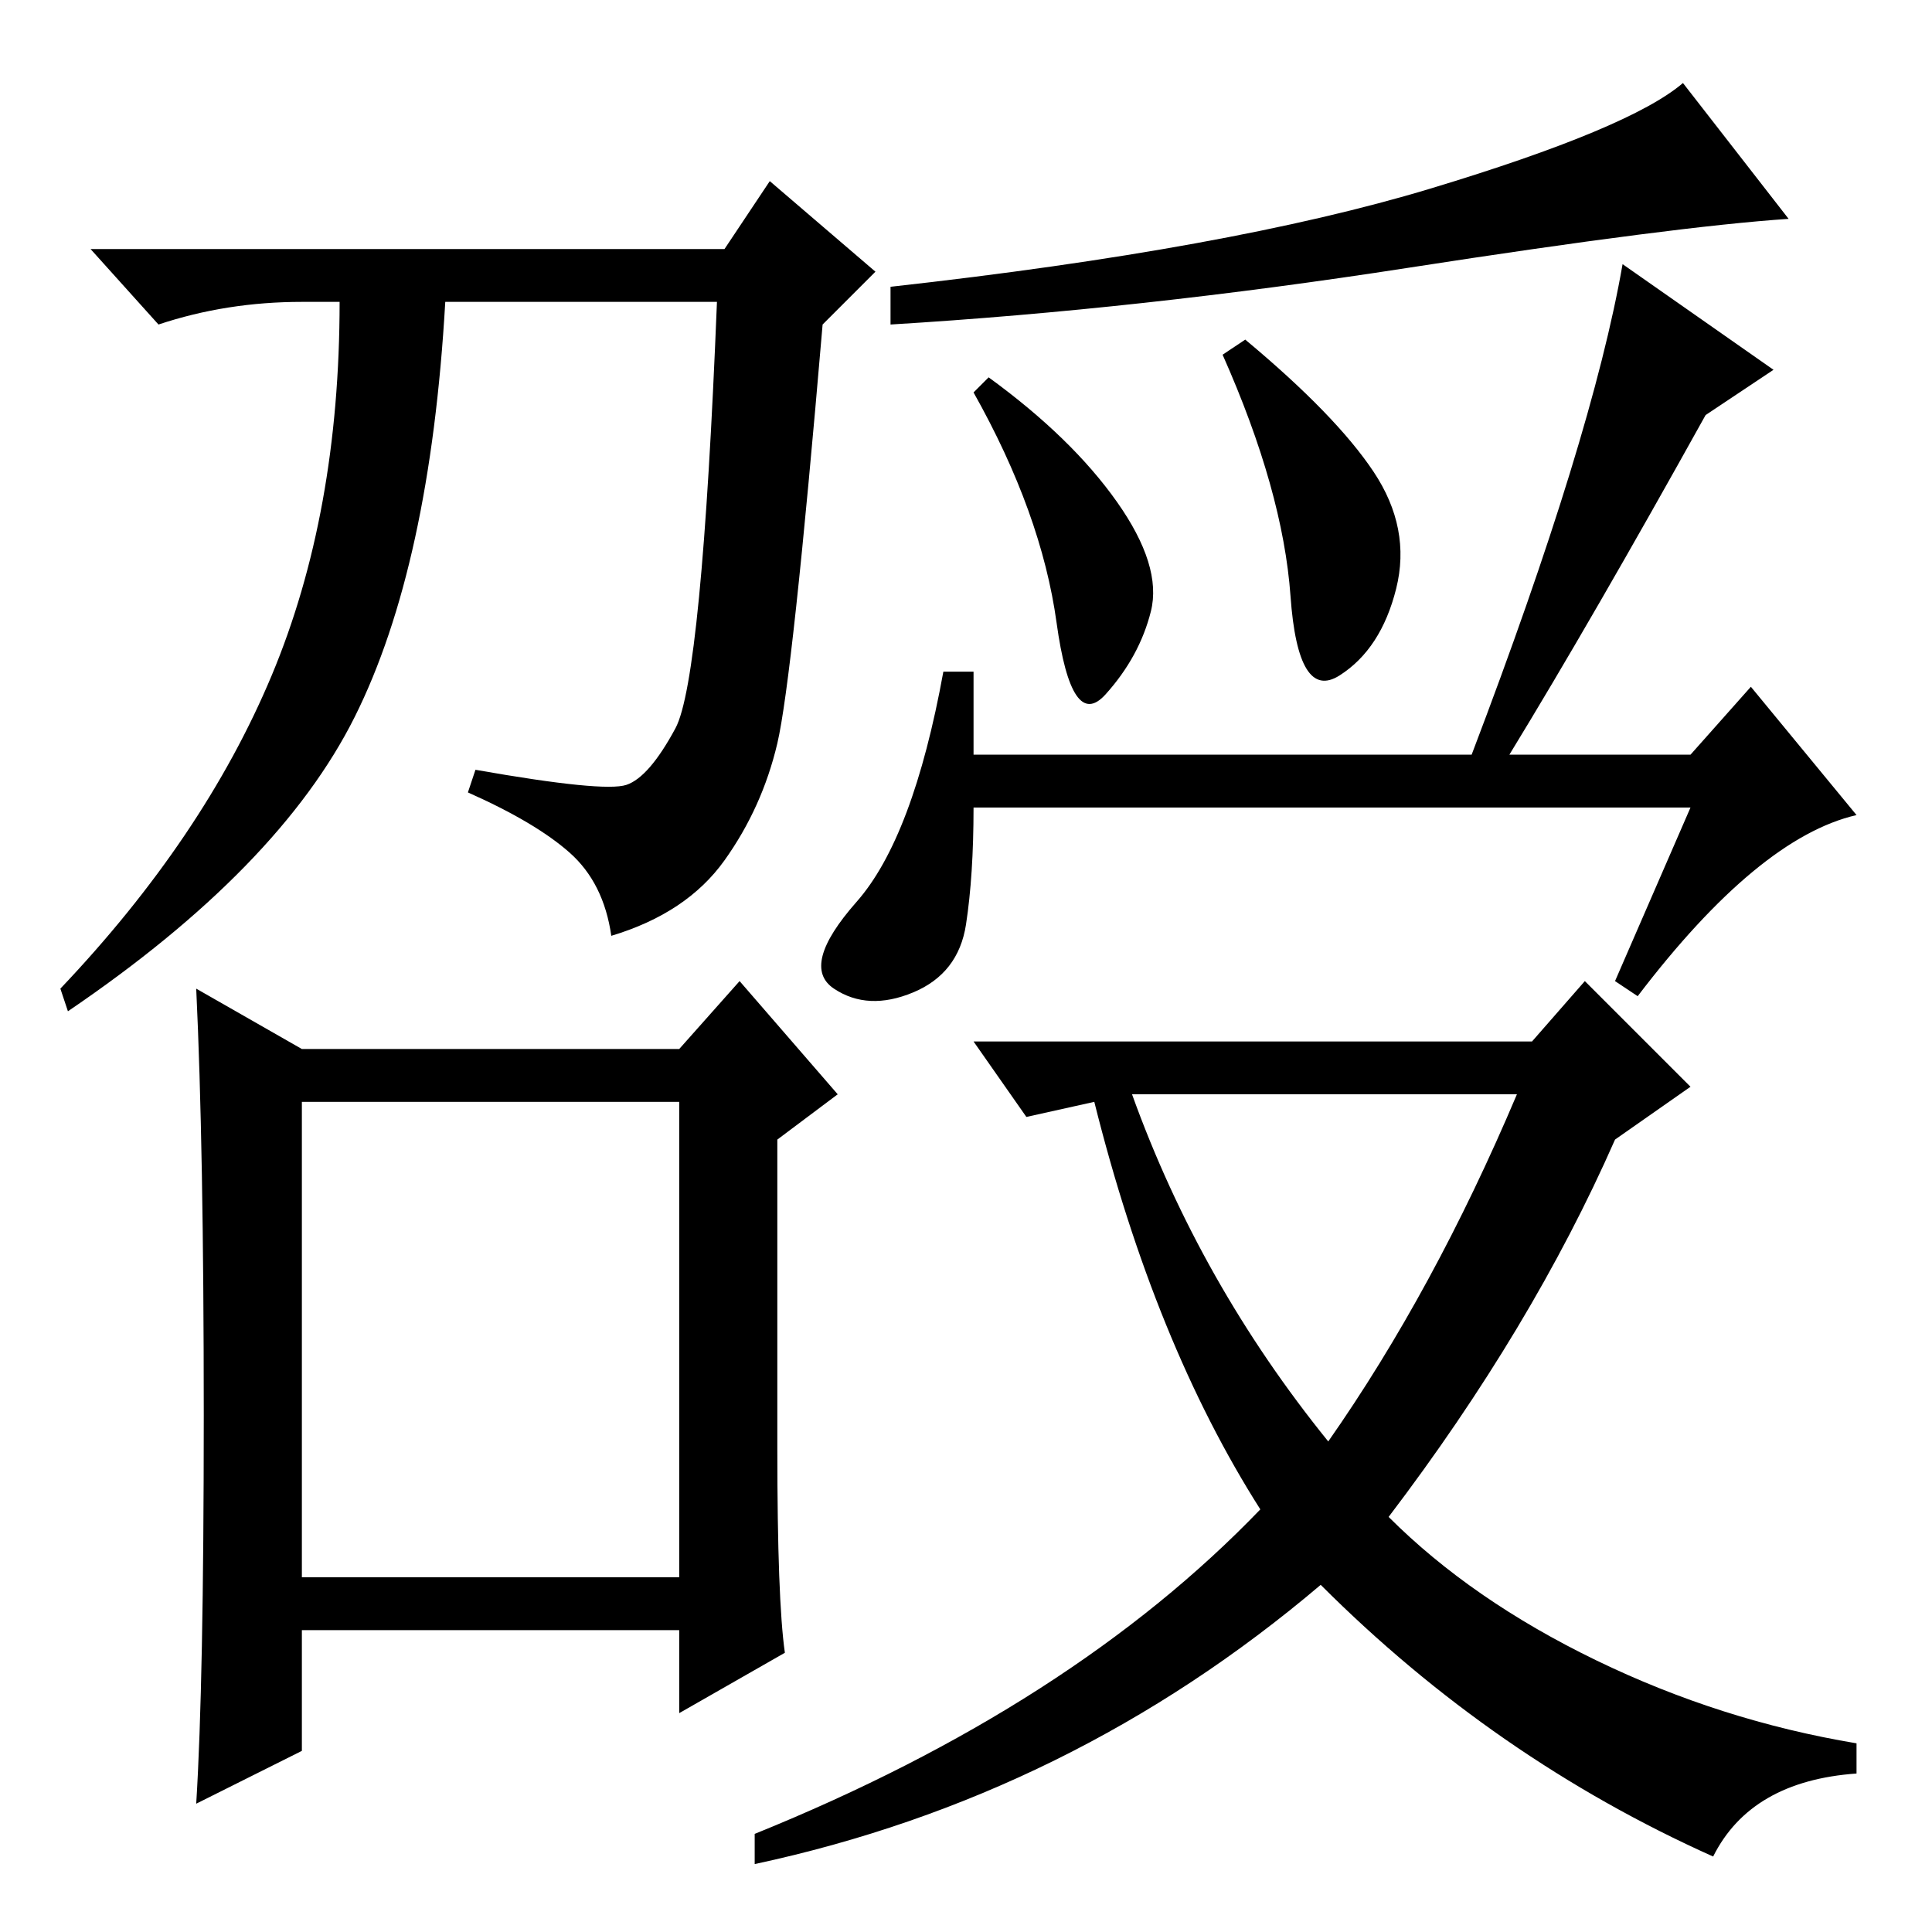 <?xml version="1.0" standalone="no"?>
<!DOCTYPE svg PUBLIC "-//W3C//DTD SVG 1.1//EN" "http://www.w3.org/Graphics/SVG/1.1/DTD/svg11.dtd" >
<svg xmlns="http://www.w3.org/2000/svg" xmlns:xlink="http://www.w3.org/1999/xlink" version="1.1" viewBox="0 -36 256 256">
  <g transform="matrix(1 0 0 -1 0 220)">
   <path fill="currentColor"
d="M103 157.5q-2 -8.5 -7 -15.5t-15 -10q-1 7 -5.5 11t-13.5 8l1 3q17 -3 20 -2t6.5 7.5t5.5 56.5h-36q-2 -35 -12 -55t-38 -39l-1 3q19 20 28 41.5t9 49.5h-5q-10 0 -19 -3l-9 10h84l6 9l14 -12l-7 -7q-4 -47 -6 -55.5zM27 68.5q0 35.5 -1 56.5l14 -8h50l8 9l13 -15l-8 -6
v-41q0 -20 1 -27l-14 -8v11h-50v-16l-14 -7q1 16 1 51.5zM40 47h50v63h-50v-63zM176 65q14 20 25 46h-51q9 -25 26 -46zM189.5 231q26.5 8 33.5 14l14 -18q-15 -1 -50.5 -6.5t-68.5 -7.5v5q45 5 71.5 13zM148 189.5q6 -8.5 4.5 -14.5t-6 -11t-6.5 9.5t-11 30.5l2 2
q11 -8 17 -16.5zM182 193.5q5 -7.5 3 -15.5t-7.5 -11.5t-6.5 10.5t-9 32l3 2q12 -10 17 -17.5zM224 149h-95q0 -9 -1 -15.5t-7 -9t-10.5 0.5t3 11.5t11.5 30.5h4v-11h66q16 42 20 65l20 -14l-9 -6q-15 -27 -26 -45h24l8 9l14 -17q-13 -3 -29 -24l-3 2zM203 118l7 8l14 -14
l-10 -7q-11 -25 -30 -50q11 -11 27.5 -19t34.5 -11v-4q-14 -1 -19 -11q-29 13 -52 36q-33 -28 -75 -37v4q42 17 67 43q-14 22 -22 54l-9 -2l-7 10h74z" />
  </g>

</svg>
